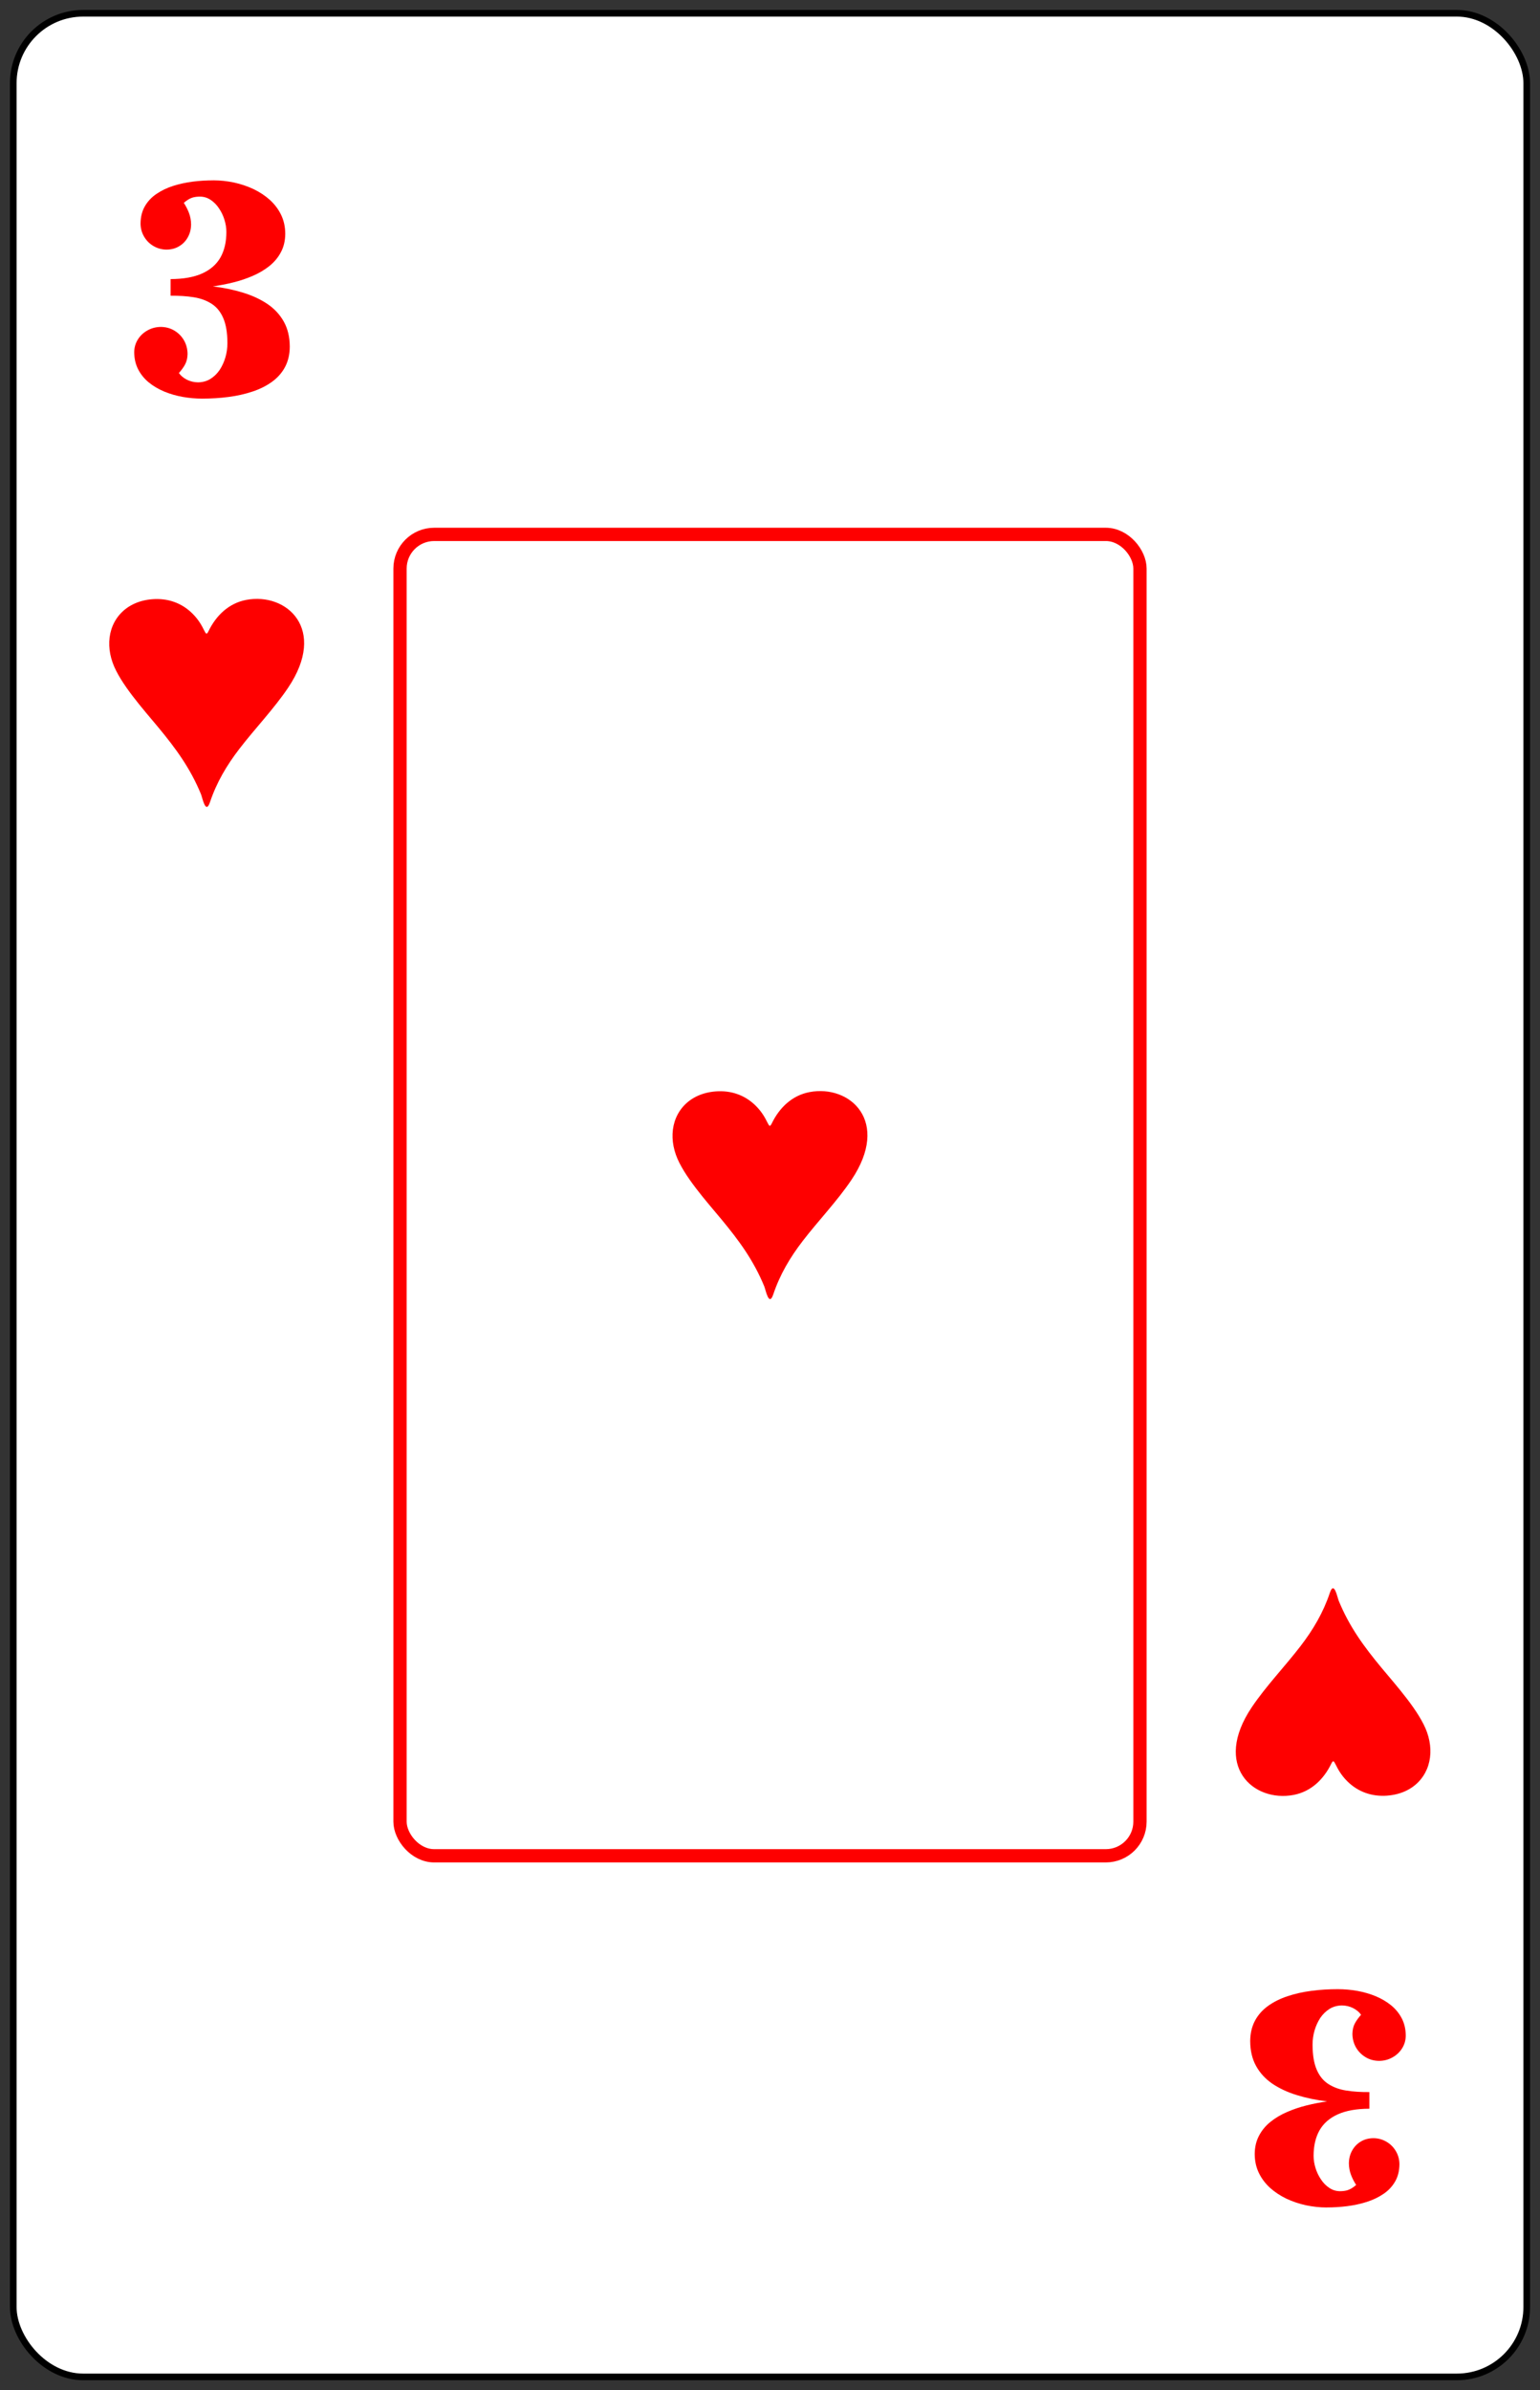 <?xml version="1.0" encoding="UTF-8"?>
<!DOCTYPE svg PUBLIC "-//W3C//DTD SVG 1.1//EN" "http://www.w3.org/Graphics/SVG/1.1/DTD/svg11.dtd">
<!-- Creator: CorelDRAW -->
<svg xmlns="http://www.w3.org/2000/svg" xml:space="preserve" width="58mm" height="90mm" style="shape-rendering:geometricPrecision; text-rendering:geometricPrecision; image-rendering:optimizeQuality; fill-rule:evenodd; clip-rule:evenodd"
viewBox="0 0 58 90"
 xmlns:xlink="http://www.w3.org/1999/xlink">
 <rect x="0" y="0" width="58" height="90" fill="#333333" stroke="none"/>
 <defs>
  <style type="text/css">
   <![CDATA[
    .str0 {stroke:black;stroke-width:0.25}
    .str1 {stroke:#FE0000;stroke-width:0.5}
    .fil1 {fill:none}
    .fil2 {fill:#FE0000}
    .fil0 {fill:white}
    .fil3 {fill:#FE0000;fill-rule:nonzero}
   ]]>
  </style>
 </defs>
 <g id="Camada_x0020_1">
  <rect id="Carta" class="fil0 str0" x="0.5" y="0.5" width="57" height="89" rx="2.631" ry="2.631"/>
  <rect id="Centralizador_x0020_Inferior" class="fil1" x="46.525" y="75.156" width="7.354" height="8.293"/>
  <rect id="Centralizador" class="fil1" x="4.12" y="6.559" width="7.354" height="8.296"/>
  <rect id="Retângulo_x0020_Vermelho" class="fil1 str1" x="15.066" y="20.122" width="27.868" height="49.756" rx="1.286" ry="1.286"/>
  <path id="Copas_x0020_Inferior" class="fil2" d="M52.252 67.612c0.978,-0.075 1.585,-0.747 1.619,-1.596l0 -0.151c-0.008,-0.205 -0.049,-0.419 -0.125,-0.636 -0.276,-0.784 -1.169,-1.773 -1.715,-2.43 -0.668,-0.806 -1.208,-1.543 -1.61,-2.519 -0.054,-0.132 -0.175,-0.783 -0.337,-0.3 -0.25,0.744 -0.626,1.382 -1.107,2.008 -0.589,0.766 -1.3,1.504 -1.832,2.296 -1.484,2.207 0.054,3.592 1.577,3.302 0.659,-0.126 1.135,-0.592 1.418,-1.177 0.14,-0.288 0.104,0.171 0.605,0.666 0.412,0.406 0.936,0.582 1.508,0.538z"/>
  <path id="Copas_x0020_Central" class="fil2" d="M26.951 41.096c-0.98,0.076 -1.588,0.748 -1.621,1.598l0 0.151c0.008,0.206 0.049,0.42 0.126,0.637 0.277,0.785 1.171,1.775 1.717,2.434 0.669,0.807 1.21,1.546 1.612,2.523 0.054,0.133 0.175,0.784 0.338,0.3 0.25,-0.745 0.627,-1.384 1.109,-2.011 0.59,-0.767 1.302,-1.507 1.834,-2.299 1.486,-2.21 -0.054,-3.598 -1.579,-3.307 -0.66,0.126 -1.137,0.593 -1.42,1.179 -0.14,0.289 -0.104,-0.172 -0.606,-0.667 -0.412,-0.407 -0.938,-0.583 -1.51,-0.538z"/>
  <path id="Copas" class="fil2" d="M5.736 22.563c-0.98,0.076 -1.588,0.748 -1.621,1.598l0 0.151c0.008,0.206 0.049,0.42 0.126,0.637 0.277,0.785 1.171,1.775 1.717,2.434 0.669,0.807 1.21,1.546 1.612,2.523 0.054,0.133 0.175,0.784 0.338,0.3 0.25,-0.745 0.627,-1.384 1.109,-2.011 0.59,-0.767 1.302,-1.507 1.834,-2.299 1.486,-2.21 -0.054,-3.598 -1.579,-3.307 -0.66,0.126 -1.137,0.593 -1.42,1.179 -0.14,0.289 -0.104,-0.172 -0.606,-0.667 -0.412,-0.407 -0.938,-0.583 -1.51,-0.538z"/>
  <path id="_3_x0020_Inferior" class="fil3" d="M49.967 83.119c0.254,0 0.513,-0.015 0.772,-0.048 0.257,-0.033 0.505,-0.087 0.739,-0.161 0.235,-0.076 0.444,-0.176 0.628,-0.302 0.185,-0.124 0.331,-0.281 0.437,-0.465 0.106,-0.183 0.161,-0.402 0.163,-0.654 -0.002,-0.18 -0.048,-0.344 -0.135,-0.491 -0.087,-0.148 -0.204,-0.265 -0.352,-0.352 -0.148,-0.087 -0.311,-0.133 -0.491,-0.135 -0.18,0.002 -0.339,0.043 -0.478,0.128 -0.139,0.083 -0.248,0.196 -0.326,0.339 -0.081,0.144 -0.12,0.304 -0.122,0.485 0.002,0.15 0.028,0.291 0.078,0.424 0.05,0.133 0.115,0.261 0.196,0.385 -0.054,0.048 -0.111,0.089 -0.167,0.124 -0.057,0.035 -0.12,0.063 -0.191,0.083 -0.07,0.017 -0.157,0.028 -0.254,0.028 -0.148,-0.002 -0.281,-0.043 -0.402,-0.126 -0.122,-0.081 -0.226,-0.187 -0.313,-0.32 -0.089,-0.131 -0.157,-0.274 -0.204,-0.428 -0.048,-0.157 -0.072,-0.307 -0.072,-0.457 0,-0.376 0.074,-0.694 0.222,-0.959 0.15,-0.263 0.381,-0.465 0.692,-0.605 0.309,-0.139 0.705,-0.209 1.187,-0.211l0 -0.626c-0.318,0.002 -0.607,-0.015 -0.868,-0.057 -0.261,-0.041 -0.487,-0.124 -0.676,-0.246 -0.191,-0.122 -0.337,-0.302 -0.439,-0.539 -0.104,-0.239 -0.157,-0.554 -0.157,-0.946 0,-0.178 0.024,-0.354 0.074,-0.528 0.05,-0.172 0.122,-0.331 0.215,-0.474 0.096,-0.141 0.211,-0.255 0.35,-0.342 0.137,-0.085 0.294,-0.128 0.47,-0.13 0.152,0.002 0.293,0.037 0.422,0.102 0.128,0.067 0.228,0.15 0.296,0.25 -0.087,0.096 -0.163,0.198 -0.226,0.309 -0.063,0.113 -0.098,0.248 -0.1,0.409 0.002,0.189 0.048,0.361 0.135,0.513 0.089,0.152 0.209,0.274 0.361,0.365 0.15,0.091 0.32,0.137 0.509,0.139 0.18,-0.002 0.346,-0.043 0.498,-0.128 0.152,-0.083 0.274,-0.196 0.365,-0.339 0.091,-0.143 0.139,-0.304 0.141,-0.485 -0.002,-0.243 -0.052,-0.459 -0.15,-0.648 -0.098,-0.189 -0.231,-0.352 -0.4,-0.491 -0.17,-0.139 -0.365,-0.252 -0.583,-0.344 -0.217,-0.089 -0.45,-0.157 -0.692,-0.2 -0.243,-0.043 -0.489,-0.065 -0.733,-0.065 -0.341,0 -0.672,0.02 -0.994,0.063 -0.322,0.041 -0.622,0.109 -0.9,0.202 -0.278,0.091 -0.524,0.215 -0.733,0.365 -0.211,0.152 -0.376,0.337 -0.494,0.557 -0.117,0.22 -0.178,0.476 -0.18,0.77 0.002,0.361 0.076,0.674 0.222,0.937 0.146,0.263 0.348,0.483 0.609,0.663 0.263,0.178 0.57,0.322 0.92,0.43 0.35,0.109 0.733,0.189 1.146,0.239 -0.254,0.037 -0.511,0.085 -0.77,0.15 -0.257,0.063 -0.502,0.146 -0.737,0.248 -0.233,0.1 -0.441,0.224 -0.624,0.37 -0.183,0.148 -0.328,0.32 -0.433,0.522 -0.107,0.2 -0.161,0.431 -0.163,0.694 0.002,0.261 0.054,0.498 0.157,0.711 0.102,0.211 0.244,0.398 0.422,0.561 0.18,0.161 0.385,0.296 0.615,0.407 0.233,0.109 0.478,0.191 0.737,0.248 0.259,0.054 0.52,0.083 0.783,0.083l0 0z"/>
  <path id="_3" class="fil3" d="M8.032 6.791c-0.254,0 -0.513,0.015 -0.772,0.048 -0.257,0.033 -0.505,0.087 -0.739,0.161 -0.235,0.076 -0.444,0.176 -0.628,0.302 -0.185,0.124 -0.331,0.281 -0.437,0.465 -0.106,0.183 -0.161,0.402 -0.163,0.654 0.002,0.18 0.048,0.344 0.135,0.491 0.087,0.148 0.204,0.265 0.352,0.352 0.148,0.087 0.311,0.133 0.491,0.135 0.18,-0.002 0.339,-0.043 0.478,-0.128 0.139,-0.083 0.248,-0.196 0.326,-0.339 0.081,-0.144 0.12,-0.304 0.122,-0.485 -0.002,-0.15 -0.028,-0.291 -0.078,-0.424 -0.05,-0.133 -0.115,-0.261 -0.196,-0.385 0.054,-0.048 0.111,-0.089 0.167,-0.124 0.057,-0.035 0.12,-0.063 0.191,-0.083 0.07,-0.017 0.157,-0.028 0.254,-0.028 0.148,0.002 0.281,0.043 0.402,0.126 0.122,0.081 0.226,0.187 0.313,0.32 0.089,0.131 0.157,0.274 0.204,0.428 0.048,0.157 0.072,0.307 0.072,0.457 0,0.376 -0.074,0.694 -0.222,0.959 -0.15,0.263 -0.381,0.465 -0.692,0.605 -0.309,0.139 -0.705,0.209 -1.187,0.211l0 0.626c0.318,-0.002 0.607,0.015 0.868,0.057 0.261,0.041 0.487,0.124 0.676,0.246 0.191,0.122 0.337,0.302 0.439,0.539 0.104,0.239 0.157,0.554 0.157,0.946 0,0.178 -0.024,0.354 -0.074,0.528 -0.05,0.172 -0.122,0.331 -0.215,0.474 -0.096,0.141 -0.211,0.255 -0.35,0.342 -0.137,0.085 -0.294,0.128 -0.47,0.13 -0.152,-0.002 -0.293,-0.037 -0.422,-0.102 -0.128,-0.067 -0.228,-0.15 -0.296,-0.25 0.087,-0.096 0.163,-0.198 0.226,-0.309 0.063,-0.113 0.098,-0.248 0.1,-0.409 -0.002,-0.189 -0.048,-0.361 -0.135,-0.513 -0.089,-0.152 -0.209,-0.274 -0.361,-0.365 -0.15,-0.091 -0.32,-0.137 -0.509,-0.139 -0.18,0.002 -0.346,0.043 -0.498,0.128 -0.152,0.083 -0.274,0.196 -0.365,0.339 -0.091,0.143 -0.139,0.304 -0.141,0.485 0.002,0.243 0.052,0.459 0.15,0.648 0.098,0.189 0.231,0.352 0.4,0.491 0.17,0.139 0.365,0.252 0.583,0.344 0.217,0.089 0.45,0.157 0.692,0.2 0.243,0.043 0.489,0.065 0.733,0.065 0.341,0 0.672,-0.02 0.994,-0.063 0.322,-0.041 0.622,-0.109 0.9,-0.202 0.278,-0.091 0.524,-0.215 0.733,-0.365 0.211,-0.152 0.376,-0.337 0.494,-0.557 0.117,-0.22 0.178,-0.476 0.18,-0.77 -0.002,-0.361 -0.076,-0.674 -0.222,-0.937 -0.146,-0.263 -0.348,-0.483 -0.609,-0.663 -0.263,-0.178 -0.57,-0.322 -0.92,-0.43 -0.35,-0.109 -0.733,-0.189 -1.146,-0.239 0.254,-0.037 0.511,-0.085 0.77,-0.15 0.257,-0.063 0.502,-0.146 0.737,-0.248 0.233,-0.1 0.441,-0.224 0.624,-0.37 0.183,-0.148 0.328,-0.32 0.433,-0.522 0.107,-0.2 0.161,-0.431 0.163,-0.694 -0.002,-0.261 -0.054,-0.498 -0.157,-0.711 -0.102,-0.211 -0.244,-0.398 -0.422,-0.561 -0.18,-0.161 -0.385,-0.296 -0.615,-0.407 -0.233,-0.109 -0.478,-0.191 -0.737,-0.248 -0.259,-0.054 -0.52,-0.083 -0.783,-0.083l0 0z"/>
 </g>
</svg>
